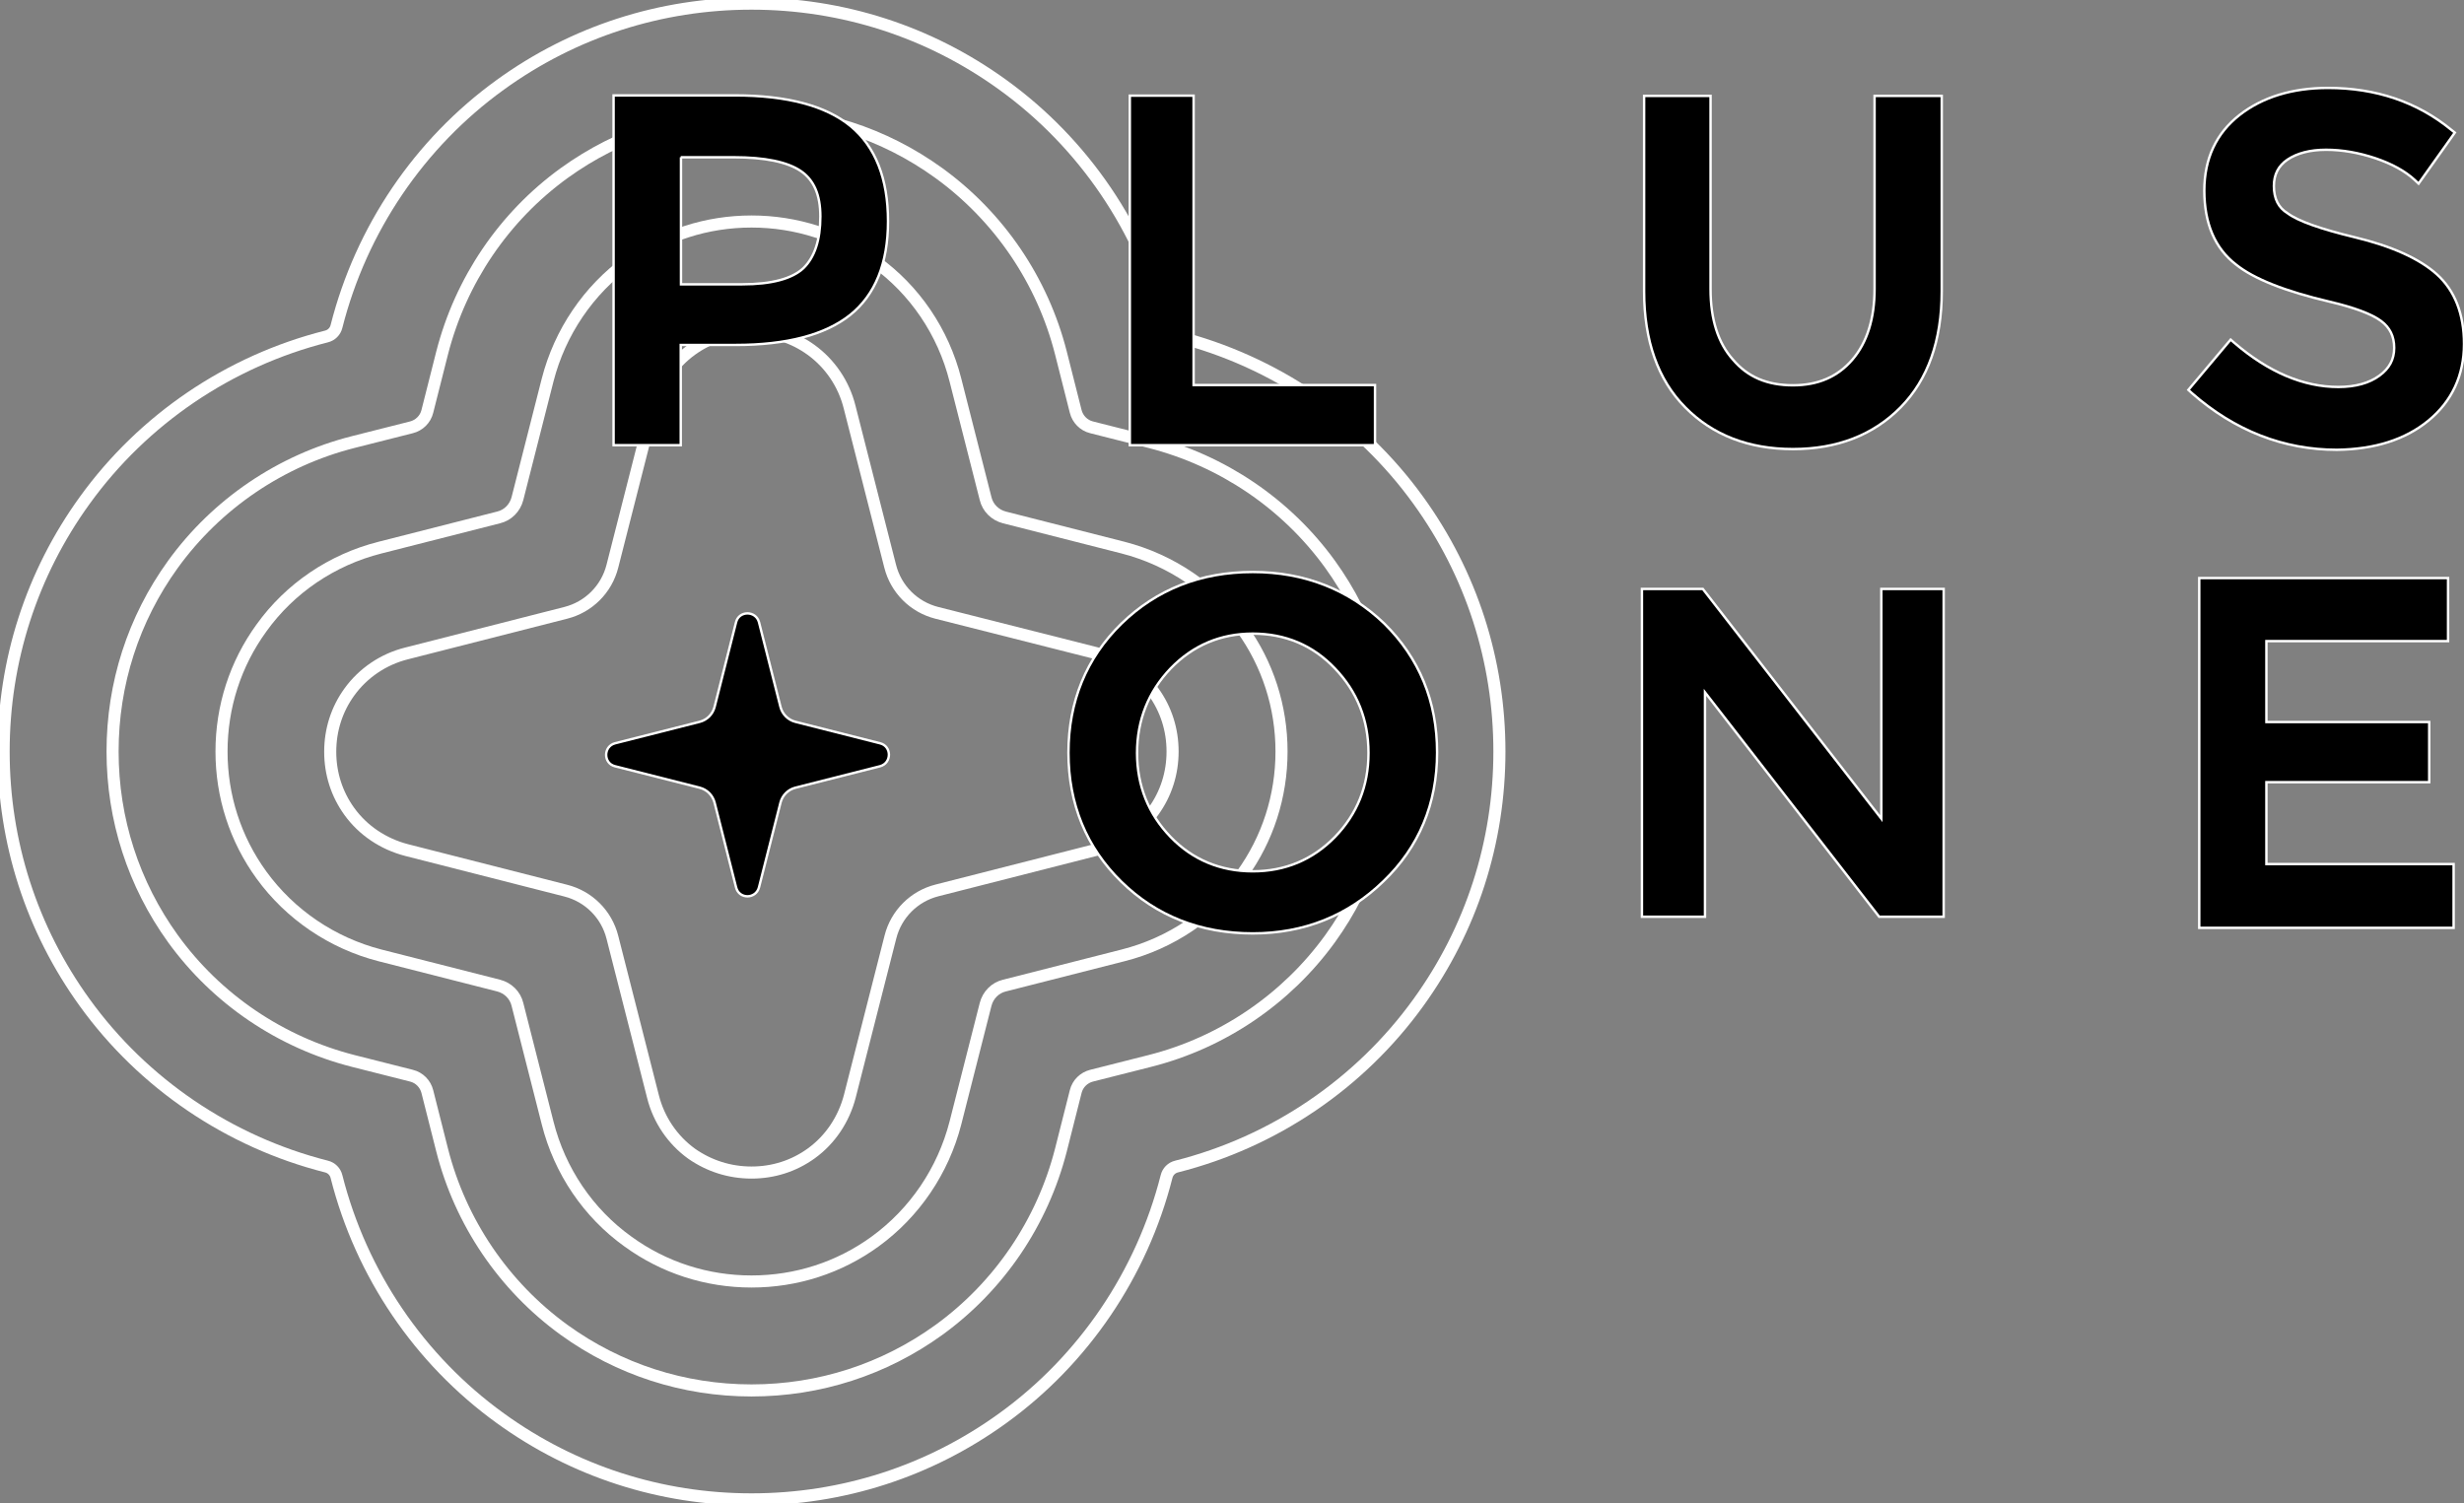 <svg xmlns="http://www.w3.org/2000/svg" xmlns:xlink="http://www.w3.org/1999/xlink" version="1.1" id="Layer_1" x="0px" y="0px" style="enable-background: new 0 0 1920 1080;" xml:space="preserve" viewBox="325 328.3 1020 622.2">
    <rect x="325" y="328.3" width="1020" height="622.2" fill="#808080" stroke="none"/>
    <style type="text/css">
        .st0 {
            fill: none;
            stroke: #fff;
            stroke-width: 5;
            stroke-miterlimit: 10;
        }
        .st22 {
            stroke: #fff;
            fill: #000;;
        }
    </style>
    <path
        class="st0 st-1"
        d="M636.1,813.7c9,0,17.5-2.7,24.7-7.9c7.9-5.7,13.5-14.1,16-23.7l16.8-65.9c2.4-9.5,9.8-16.9,19.3-19.3   l65.9-16.8c9.6-2.4,18-8.1,23.7-16c5.2-7.2,7.9-15.7,7.9-24.7c0-9-2.7-17.5-7.9-24.7c-5.7-7.9-14.1-13.5-23.7-16L712.8,582   c-9.5-2.4-16.9-9.8-19.3-19.3l-16.8-65.9c-2.4-9.6-8.1-18-16-23.7c-7.2-5.2-15.7-7.9-24.7-7.9c-9,0-17.5,2.7-24.7,7.9   c-7.9,5.7-13.5,14.1-16,23.7l-16.8,65.9c-2.4,9.5-9.8,16.9-19.3,19.3l-65.9,16.8c-9.6,2.4-18,8.1-23.7,16   c-5.2,7.2-7.9,15.7-7.9,24.7s2.7,17.5,7.9,24.7c5.7,7.9,14.1,13.5,23.7,16l65.9,16.8c9.5,2.4,16.9,9.8,19.3,19.3l16.8,65.9   c2.4,9.6,8.1,18,16,23.7C618.6,811,627.1,813.7,636.1,813.7L636.1,813.7z"
    ></path>
    <path
        class="st0 st-2"
        d="M636.1,858.8c18.5,0,36.2-5.7,51.1-16.5c16.4-11.9,28.2-29.3,33.3-49.1l12.5-49.1c1-3.9,4-6.9,7.8-7.8  l49.1-12.5c19.8-5,37.3-16.8,49.1-33.3c10.8-14.9,16.5-32.6,16.5-51.1c0-18.5-5.7-36.2-16.5-51.1c-11.9-16.4-29.3-28.2-49.1-33.3  l-49.1-12.5c-3.9-1-6.9-4-7.8-7.8l-12.5-49.1c-5-19.8-16.8-37.3-33.3-49.1c-14.9-10.8-32.6-16.5-51.1-16.5  c-18.5,0-36.2,5.7-51.1,16.5c-16.4,11.9-28.2,29.3-33.3,49.1l-12.5,49.1c-1,3.9-4,6.9-7.8,7.8L482.3,555  c-19.8,5-37.3,16.8-49.1,33.3c-10.8,14.9-16.5,32.6-16.5,51.1c0,18.5,5.7,36.2,16.5,51.1c11.9,16.4,29.3,28.2,49.1,33.3l49.1,12.5  c3.9,1,6.9,4,7.8,7.8l12.5,49.1c5,19.8,16.8,37.3,33.3,49.1C599.9,853.1,617.6,858.8,636.1,858.8L636.1,858.8z"
    ></path>
    <path
        class="st0 st-3"
        d="M636.1,903.9c28.1,0,54.9-8.7,77.5-25c25-18.1,42.9-44.5,50.6-74.6l6.1-24.1c0.8-3.3,3.4-5.8,6.6-6.6l24.1-6.1  c30-7.6,56.5-25.6,74.6-50.6c16.4-22.7,25-49.5,25-77.5c0-28.1-8.7-54.9-25-77.5c-18.1-25-44.5-42.9-74.6-50.6l-24.1-6.1  c-3.3-0.8-5.8-3.4-6.6-6.6l-6.1-24.1c-7.6-30-25.6-56.5-50.6-74.6c-22.7-16.4-49.5-25-77.5-25c-28.1,0-54.9,8.7-77.5,25  c-25,18.1-42.9,44.5-50.6,74.6l-6.1,24.1c-0.8,3.3-3.4,5.8-6.6,6.6l-24.1,6.1c-30,7.6-56.5,25.6-74.6,50.6  c-16.4,22.7-25,49.5-25,77.5c0,28.1,8.7,54.9,25,77.5c18.1,25,44.5,42.9,74.6,50.6l24.1,6.1c3.3,0.8,5.8,3.4,6.6,6.6l6.1,24.1  c7.6,30,25.6,56.5,50.6,74.6C581.2,895.2,608,903.9,636.1,903.9L636.1,903.9z"
    ></path>
    <path
        class="st0 st-4"
        d="M636.1,949c37.6,0,73.6-11.6,104-33.6c33.5-24.2,57.6-59.8,67.8-100l0,0c0.5-2.1,2.1-3.7,4.2-4.2l0,0  c40.3-10.2,75.8-34.3,100-67.8c22-30.4,33.6-66.4,33.6-104c0-37.6-11.6-73.6-33.6-104c-24.2-33.5-59.8-57.6-100-67.8l0,0  c-2.1-0.5-3.7-2.1-4.2-4.2l0,0c-10.2-40.3-34.3-75.8-67.8-100c-30.4-22-66.4-33.6-104-33.6c-37.6,0-73.6,11.6-104,33.6  c-33.5,24.2-57.6,59.8-67.8,100l0,0c-0.5,2.1-2.1,3.7-4.2,4.2l0,0c-40.3,10.2-75.8,34.3-100,67.8c-22,30.4-33.6,66.4-33.6,104  c0,37.6,11.6,73.6,33.6,104c24.2,33.5,59.8,57.6,100,67.8l0,0c2.1,0.5,3.7,2.1,4.2,4.2l0,0c10.2,40.3,34.3,75.8,67.8,100  C562.5,937.4,598.5,949,636.1,949L636.1,949z"
    ></path>
    <g class="plusone-text">
        <g>
            <path
                class="st22"
                d="M606.8,471.1h22.8c21.1,0,37-4.2,47.3-12.4c10.4-8.3,15.7-21.4,15.7-38.8c0-17.6-5.2-30.9-15.5-39.4    c-10.2-8.4-26.3-12.7-47.8-12.7H579v144.8h27.8V471.1z M606.8,393.4h22c12.8,0,22.1,1.9,27.7,5.7c5.4,3.7,8.1,9.8,8.1,18.8    c0,9.8-2.4,16.9-7,21.4c-4.7,4.4-13.2,6.7-25.3,6.7h-25.4V393.4z"
            ></path>
        </g>
        <g><polygon class="st22" points="894.2,487.7 819.1,487.7 819.1,367.9 792.7,367.9 792.7,512.6 894.2,512.6   "></polygon></g>
        <g>
            <path
                class="st22"
                d="M1101,447.9c0,12.3-3.1,22.2-9.2,29.3c-6.1,7.1-14.2,10.6-24.6,10.6c-10.6,0-18.7-3.4-24.8-10.6    c-6.2-6.9-9.3-16.7-9.3-29.2v-80h-27.5v80.9c0,20.4,5.7,36.6,17,48c11.3,11.5,26.3,17.3,44.6,17.3s33.3-5.8,44.6-17.3    c11.3-11.5,17-27.6,17-48v-80.9H1101V447.9z"
            ></path>
        </g>
        <g>
            <path
                class="st22"
                d="M1330.3,502.4c9.7-8,14.7-18.7,14.7-31.7c0-12.4-3.8-22.1-11.2-28.8c-7.2-6.5-18.7-11.7-34.1-15.4    c-14.1-3.4-23.4-6.7-27.7-9.9c-3.8-2.3-5.7-6-5.7-11.3c0-4.7,1.8-8.3,5.6-10.9c4-2.7,9.4-4.1,16-4.1c6.7,0,13.5,1.2,20.4,3.5    c6.8,2.3,12.3,5.3,16.3,9l1.6,1.5l15-21.1l-1.4-1.1c-14.1-11.6-31.3-17.4-51.1-17.4c-14.8,0-27.1,3.8-36.6,11.2    c-9.7,7.6-14.6,18.1-14.6,31.3c0,13.6,4.4,23.9,13.1,30.6c7.3,5.9,20.4,11.1,38.8,15.4c10.2,2.4,17.4,5.1,21.3,8    c3.6,2.7,5.4,6.3,5.4,11.1c0,4.8-2,8.5-6.1,11.5c-4.2,3.1-10,4.7-17,4.7c-14.4,0-28.9-6.1-43.1-18.3l-1.5-1.3l-17.5,20.8l1.4,1.3    c17.8,15.6,38,23.5,60.1,23.5C1308,514.3,1320.7,510.3,1330.3,502.4z"
            ></path>
        </g>
        <g>
            <path
                class="st22"
                d="M843.6,565.1c-21.6,0-39.8,7.2-54.4,21.4c-14.5,14.2-21.9,32.2-21.9,53.4c0,21.2,7.4,39.2,21.9,53.4    c14.5,14.2,32.8,21.4,54.4,21.4c21.2,0,39.4-7.3,54.1-21.6c14.7-14.1,22.2-32.1,22.2-53.3c0-21.2-7.4-39.1-21.9-53.4    C883.4,572.4,865.1,565.1,843.6,565.1z M843.6,689c-13.4,0-24.9-4.8-34-14.2c-9.2-9.5-13.9-21.2-13.9-34.8s4.7-25.4,13.9-35    c9.2-9.5,20.6-14.4,34-14.4s24.9,4.8,34,14.4c9.2,9.6,13.9,21.3,13.9,35s-4.7,25.3-13.9,34.8C868.4,684.2,857,689,843.6,689z"
            ></path>
        </g>
        <g><polygon class="st22" points="1103.8,667.2 1029.9,572.1 1004.7,572.1 1004.7,707.8 1030.8,707.8 1030.8,614.9 1102.9,707.8     1129.6,707.8 1129.6,572.1 1103.8,572.1   "></polygon></g>
        <g><polygon class="st22" points="1263.2,652.1 1330.6,652.1 1330.6,627.2 1263.2,627.2 1263.2,593.7 1338.4,593.7 1338.4,567.6     1235.4,567.6 1235.4,712.4 1340.7,712.4 1340.7,686 1263.2,686   "></polygon></g>
        <g>
            <path
                class="st22"
                d="M639.2,695.6l8.9-35.1c0.8-3,3.1-5.3,6.1-6.1l35.1-8.9c4.9-1.3,4.9-8.3,0-9.5l-35.1-8.9    c-3-0.8-5.3-3.1-6.1-6.1l-8.9-35.1c-1.3-4.9-8.3-4.9-9.5,0l-8.9,35.1c-0.8,3-3.1,5.3-6.1,6.1l-35.1,8.9c-4.9,1.3-4.9,8.3,0,9.5    l35.1,8.9c3,0.8,5.3,3.1,6.1,6.1l8.9,35.1C630.9,700.6,637.9,700.6,639.2,695.6z"
            ></path>
        </g>
    </g>
</svg>
